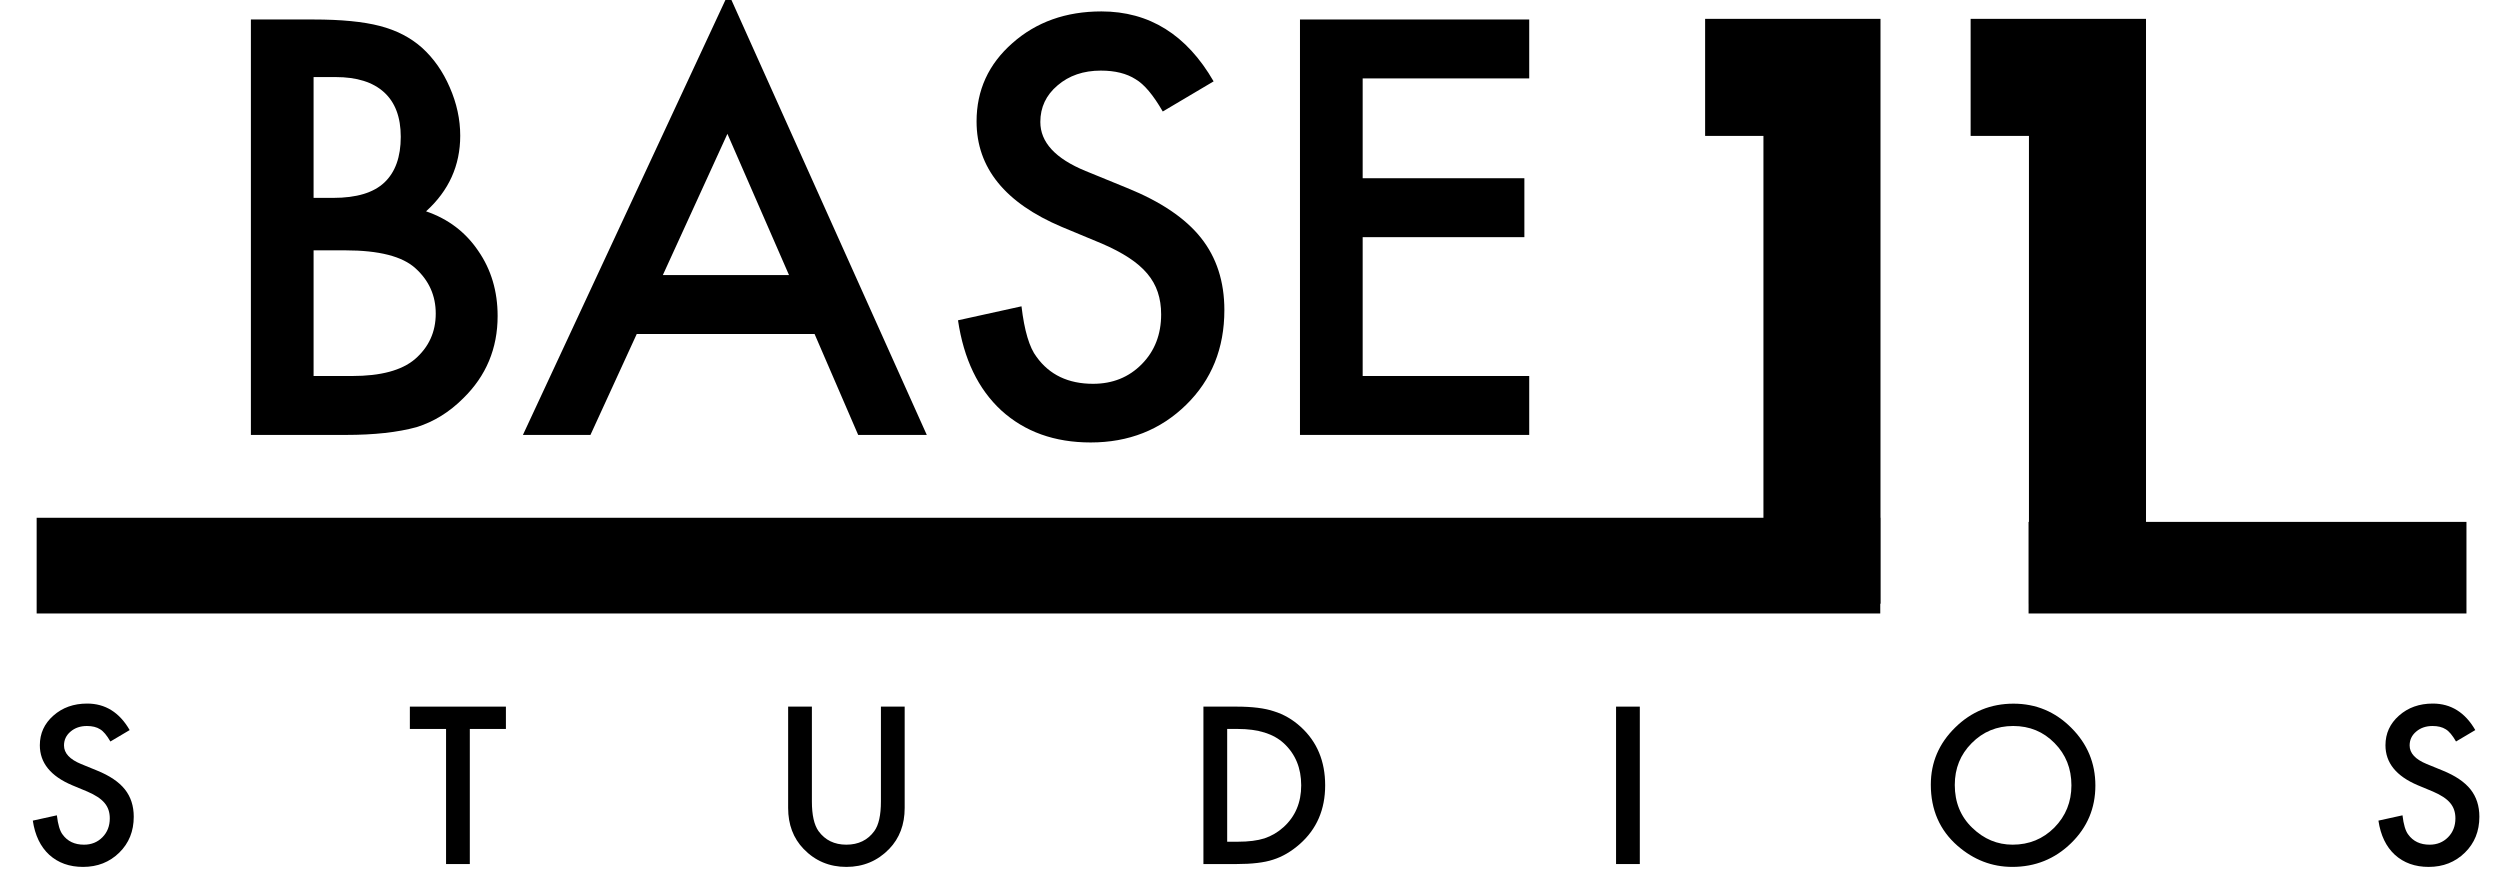 <?xml version="1.0" encoding="UTF-8" standalone="no"?><!DOCTYPE svg PUBLIC "-//W3C//DTD SVG 1.1//EN" "http://www.w3.org/Graphics/SVG/1.1/DTD/svg11.dtd"><svg width="100%" height="100%" viewBox="0 0 862 309" version="1.1" xmlns="http://www.w3.org/2000/svg" xmlns:xlink="http://www.w3.org/1999/xlink" xml:space="preserve" style="fill-rule:evenodd;clip-rule:evenodd;stroke-linejoin:round;stroke-miterlimit:1.414;"><g><path d="M648.395,208.157l-40.36,0l0,-161.297l-20.109,0l0,-40.359l60.469,0l0,201.656Z" style="fill-rule:nonzero;"/><path d="M739.942,208.157l-40.36,0l0,-161.297l-20.109,0l0,-40.359l60.469,0l0,201.656Z" style="fill-rule:nonzero;"/></g><rect x="699.453" y="179.946" width="150.983" height="31.581"/><rect x="12.638" y="178.527" width="635.676" height="33"/><g><path d="M86.508,149.961l0,-143.242l21.524,0c9.586,0 17.225,0.742 22.915,2.226c5.752,1.485 10.607,3.99 14.565,7.515c4.02,3.649 7.205,8.195 9.556,13.638c2.412,5.504 3.618,11.071 3.618,16.699c0,10.267 -3.928,18.957 -11.782,26.069c7.607,2.598 13.606,7.144 17.998,13.638c4.453,6.432 6.679,13.916 6.679,22.451c0,11.195 -3.958,20.658 -11.875,28.389c-4.762,4.762 -10.112,8.071 -16.049,9.927c-6.495,1.793 -14.628,2.69 -24.4,2.69l-32.749,0Zm21.616,-81.733l6.773,0c8.04,0 13.931,-1.779 17.673,-5.335c3.742,-3.556 5.613,-8.798 5.613,-15.725c0,-6.741 -1.917,-11.859 -5.752,-15.354c-3.835,-3.494 -9.401,-5.242 -16.699,-5.242l-7.608,0l0,41.656Zm0,61.416l13.36,0c9.772,0 16.946,-1.918 21.523,-5.752c4.824,-4.144 7.237,-9.401 7.237,-15.772c0,-6.185 -2.32,-11.38 -6.958,-15.586c-4.515,-4.144 -12.587,-6.216 -24.214,-6.216l-10.948,0l0,43.326Z" style="fill-rule:nonzero;"/><path d="M280.869,115.171l-61.324,0l-15.957,34.79l-23.286,0l70.879,-152.241l68.374,152.241l-23.657,0l-15.029,-34.79Zm-8.814,-20.317l-21.245,-48.706l-22.266,48.706l43.511,0Z" style="fill-rule:nonzero;"/><path d="M418.452,28.057l-17.535,10.39c-3.278,-5.69 -6.401,-9.401 -9.37,-11.132c-3.092,-1.98 -7.081,-2.969 -11.968,-2.969c-5.999,0 -10.978,1.701 -14.936,5.102c-3.958,3.34 -5.938,7.546 -5.938,12.618c0,6.988 5.196,12.617 15.586,16.884l14.287,5.845c11.628,4.701 20.132,10.437 25.513,17.209c5.381,6.773 8.071,15.076 8.071,24.91c0,13.174 -4.391,24.059 -13.173,32.656c-8.845,8.659 -19.823,12.989 -32.935,12.989c-12.432,0 -22.699,-3.68 -30.801,-11.04c-7.978,-7.36 -12.957,-17.72 -14.936,-31.079l21.894,-4.825c0.99,8.412 2.722,14.226 5.196,17.442c4.453,6.185 10.947,9.277 19.482,9.277c6.742,0 12.339,-2.257 16.792,-6.772c4.453,-4.515 6.68,-10.236 6.68,-17.163c0,-2.784 -0.387,-5.335 -1.16,-7.654c-0.773,-2.32 -1.979,-4.453 -3.618,-6.402c-1.639,-1.948 -3.757,-3.772 -6.355,-5.473c-2.598,-1.701 -5.69,-3.325 -9.277,-4.871l-13.824,-5.752c-19.606,-8.288 -29.409,-20.41 -29.409,-36.367c0,-10.762 4.113,-19.761 12.339,-26.997c8.226,-7.298 18.462,-10.947 30.708,-10.947c16.514,0 29.409,8.04 38.687,24.121Z" style="fill-rule:nonzero;"/><path d="M527.275,27.036l-57.427,0l0,34.419l55.757,0l0,20.318l-55.757,0l0,47.871l57.427,0l0,20.317l-79.043,0l0,-143.242l79.043,0l0,20.317Z" style="fill-rule:nonzero;"/></g><g><path d="M44.71,251.729l-6.645,3.938c-1.242,-2.156 -2.426,-3.563 -3.551,-4.219c-1.172,-0.75 -2.683,-1.125 -4.535,-1.125c-2.273,0 -4.16,0.645 -5.66,1.934c-1.5,1.265 -2.25,2.859 -2.25,4.781c0,2.648 1.969,4.781 5.906,6.398l5.414,2.215c4.407,1.781 7.629,3.955 9.668,6.522c2.039,2.566 3.059,5.713 3.059,9.439c0,4.992 -1.664,9.117 -4.992,12.375c-3.352,3.281 -7.512,4.922 -12.481,4.922c-4.711,0 -8.601,-1.395 -11.672,-4.184c-3.023,-2.789 -4.91,-6.714 -5.66,-11.777l8.297,-1.828c0.375,3.187 1.031,5.391 1.969,6.609c1.687,2.344 4.148,3.516 7.383,3.516c2.554,0 4.675,-0.856 6.363,-2.566c1.687,-1.711 2.531,-3.879 2.531,-6.504c0,-1.055 -0.146,-2.022 -0.439,-2.901c-0.293,-0.879 -0.75,-1.687 -1.371,-2.426c-0.621,-0.738 -1.424,-1.429 -2.409,-2.074c-0.984,-0.644 -2.156,-1.26 -3.515,-1.845l-5.238,-2.18c-7.43,-3.141 -11.145,-7.735 -11.145,-13.781c0,-4.079 1.559,-7.489 4.676,-10.231c3.117,-2.765 6.996,-4.148 11.637,-4.148c6.257,0 11.144,3.047 14.66,9.14Z" style="fill-rule:nonzero;"/><path d="M161.991,251.343l0,46.582l-8.191,0l0,-46.582l-12.481,0l0,-7.7l33.117,0l0,7.7l-12.445,0Z" style="fill-rule:nonzero;"/><path d="M279.94,243.643l0,32.696c0,4.664 0.762,8.074 2.285,10.23c2.274,3.117 5.473,4.676 9.598,4.676c4.148,0 7.359,-1.559 9.633,-4.676c1.523,-2.086 2.285,-5.496 2.285,-10.23l0,-32.696l8.191,0l0,34.946c0,5.718 -1.781,10.429 -5.343,14.133c-4.008,4.125 -8.93,6.187 -14.766,6.187c-5.836,0 -10.746,-2.062 -14.731,-6.187c-3.562,-3.704 -5.343,-8.415 -5.343,-14.133l0,-34.946l8.191,0Z" style="fill-rule:nonzero;"/><path d="M414.94,297.925l0,-54.282l11.391,0c5.461,0 9.773,0.539 12.937,1.618c3.399,1.054 6.481,2.847 9.246,5.378c5.602,5.11 8.403,11.825 8.403,20.145c0,8.344 -2.918,15.094 -8.754,20.25c-2.93,2.578 -6,4.371 -9.211,5.379c-3,1.008 -7.254,1.512 -12.762,1.512l-11.25,0Zm8.192,-7.7l3.691,0c3.68,0 6.738,-0.386 9.176,-1.16c2.437,-0.82 4.64,-2.121 6.609,-3.902c4.031,-3.68 6.047,-8.473 6.047,-14.379c0,-5.953 -1.992,-10.781 -5.977,-14.484c-3.586,-3.305 -8.871,-4.957 -15.855,-4.957l-3.691,0l0,38.882Z" style="fill-rule:nonzero;"/><rect x="557.217" y="243.643" width="8.191" height="54.281" style="fill-rule:nonzero;"/><path d="M665.745,270.538c0,-7.641 2.801,-14.203 8.402,-19.688c5.578,-5.484 12.281,-8.226 20.11,-8.226c7.734,0 14.367,2.765 19.898,8.297c5.555,5.531 8.332,12.176 8.332,19.933c0,7.805 -2.789,14.426 -8.367,19.864c-5.602,5.461 -12.363,8.191 -20.285,8.191c-7.008,0 -13.301,-2.426 -18.879,-7.277c-6.141,-5.368 -9.211,-12.399 -9.211,-21.094Zm8.262,0.105c0,6 2.015,10.934 6.046,14.801c4.008,3.867 8.637,5.801 13.887,5.801c5.695,0 10.5,-1.969 14.414,-5.906c3.914,-3.985 5.871,-8.836 5.871,-14.555c0,-5.789 -1.933,-10.641 -5.8,-14.555c-3.844,-3.937 -8.602,-5.906 -14.274,-5.906c-5.648,0 -10.418,1.969 -14.309,5.906c-3.89,3.891 -5.835,8.696 -5.835,14.414Z" style="fill-rule:nonzero;"/><path d="M853.479,251.729l-6.644,3.938c-1.243,-2.156 -2.426,-3.563 -3.551,-4.219c-1.172,-0.75 -2.684,-1.125 -4.535,-1.125c-2.274,0 -4.16,0.645 -5.66,1.934c-1.5,1.265 -2.25,2.859 -2.25,4.781c0,2.648 1.968,4.781 5.906,6.398l5.414,2.215c4.406,1.781 7.629,3.955 9.668,6.522c2.039,2.566 3.058,5.713 3.058,9.439c0,4.992 -1.664,9.117 -4.992,12.375c-3.351,3.281 -7.511,4.922 -12.48,4.922c-4.711,0 -8.602,-1.395 -11.672,-4.184c-3.024,-2.789 -4.91,-6.714 -5.66,-11.777l8.297,-1.828c0.375,3.187 1.031,5.391 1.968,6.609c1.688,2.344 4.149,3.516 7.383,3.516c2.555,0 4.676,-0.856 6.363,-2.566c1.688,-1.711 2.532,-3.879 2.532,-6.504c0,-1.055 -0.147,-2.022 -0.44,-2.901c-0.293,-0.879 -0.75,-1.687 -1.371,-2.426c-0.621,-0.738 -1.424,-1.429 -2.408,-2.074c-0.984,-0.644 -2.156,-1.26 -3.516,-1.845l-5.238,-2.18c-7.43,-3.141 -11.144,-7.735 -11.144,-13.781c0,-4.079 1.558,-7.489 4.675,-10.231c3.118,-2.765 6.996,-4.148 11.637,-4.148c6.258,0 11.145,3.047 14.66,9.14Z" style="fill-rule:nonzero;"/></g></svg>
